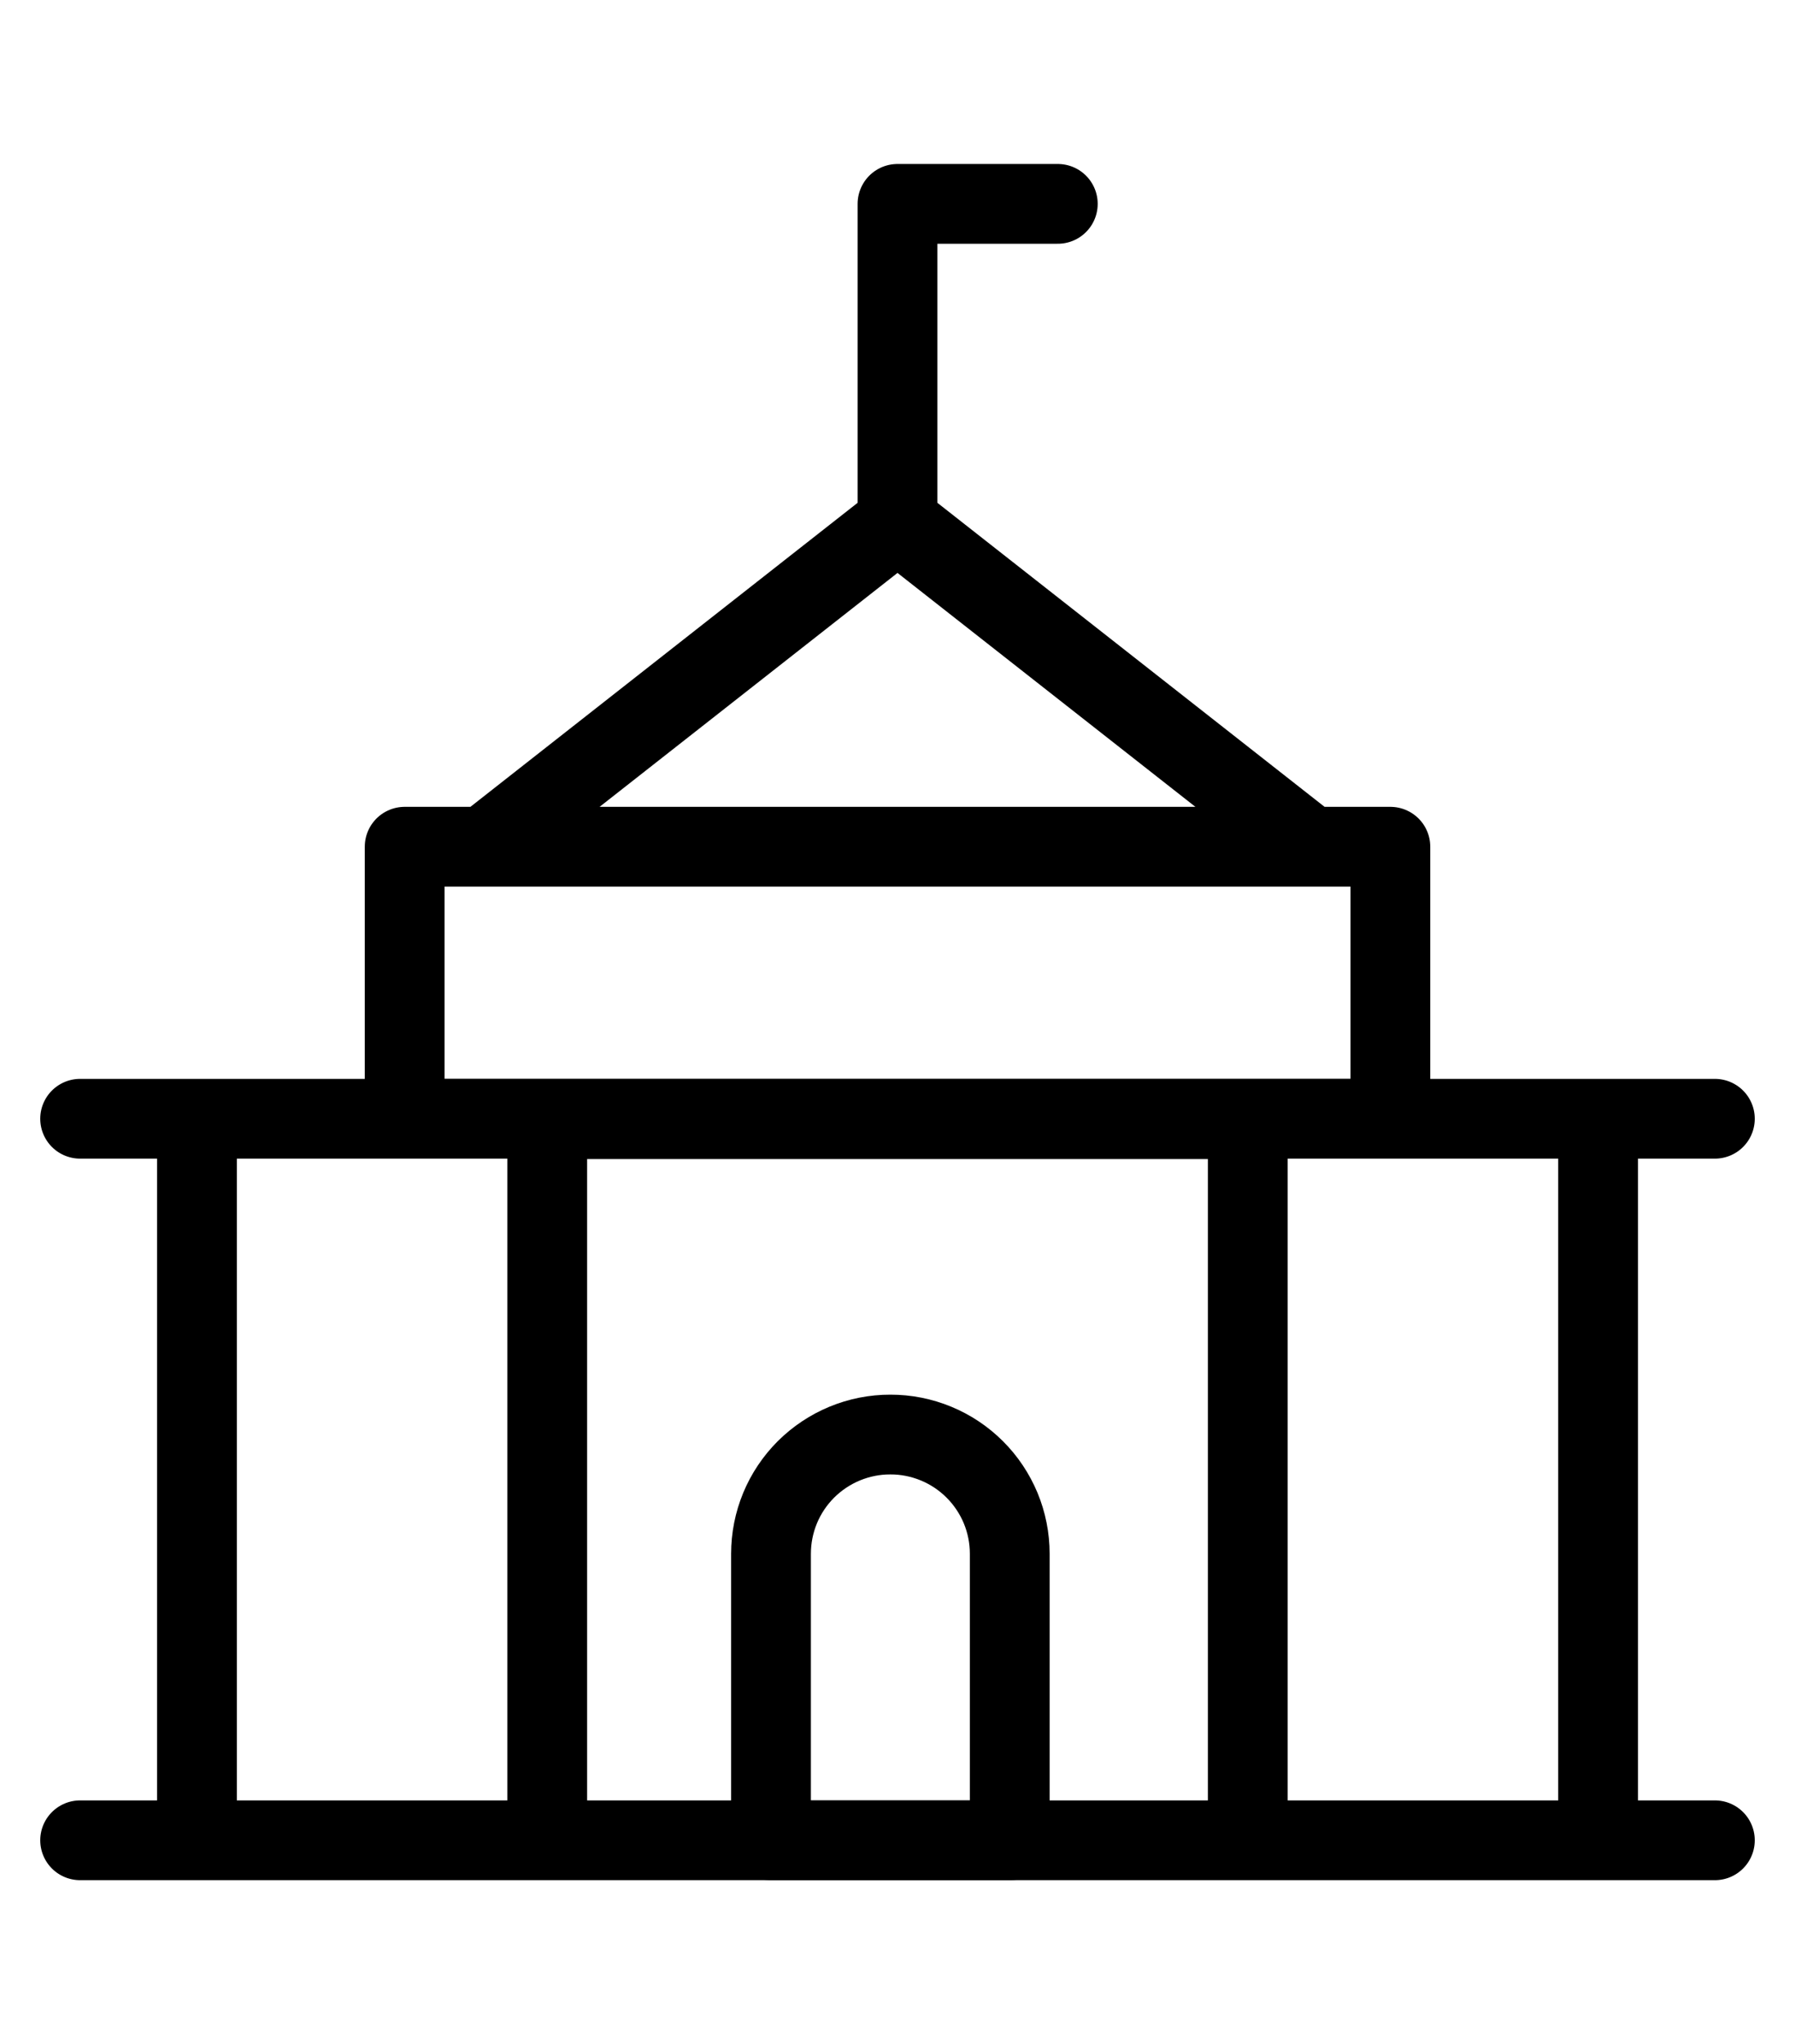 <svg width="36" height="41" viewBox="0 0 36 41" fill="none" xmlns="http://www.w3.org/2000/svg">
<g clip-path="url(#clip0_3729_1562)">
<path d="M1.607 36.911H34.393M9.715 16.98L18 10.474L26.285 16.98M3.95 22.439V36.911M32.051 22.439V36.903M1.607 22.439H34.393M18 10.472V4.089H21.215M10.975 22.447H25.025V36.911H10.975V22.442V22.447ZM8.116 16.983H27.885V22.436H8.116V16.983Z" stroke="black" stroke-width="1.6" stroke-linecap="round" stroke-linejoin="round"/>
<path d="M15.463 31.164C15.463 30.85 15.525 30.538 15.645 30.248C15.765 29.958 15.942 29.694 16.164 29.472C16.387 29.25 16.651 29.074 16.941 28.954C17.231 28.834 17.543 28.772 17.857 28.773C18.171 28.772 18.482 28.834 18.773 28.954C19.063 29.074 19.327 29.25 19.549 29.472C19.772 29.694 19.948 29.958 20.069 30.248C20.189 30.538 20.251 30.85 20.251 31.164V36.911H15.463V31.164Z" stroke="black" stroke-width="1.6" stroke-linecap="round" stroke-linejoin="round"/>
</g>
<defs>
<clipPath id="clip0_3729_1562">
<rect width="34.786" height="40.822" fill="white" transform="translate(0.607 0.089)"/>
</clipPath>
</defs>
</svg>
